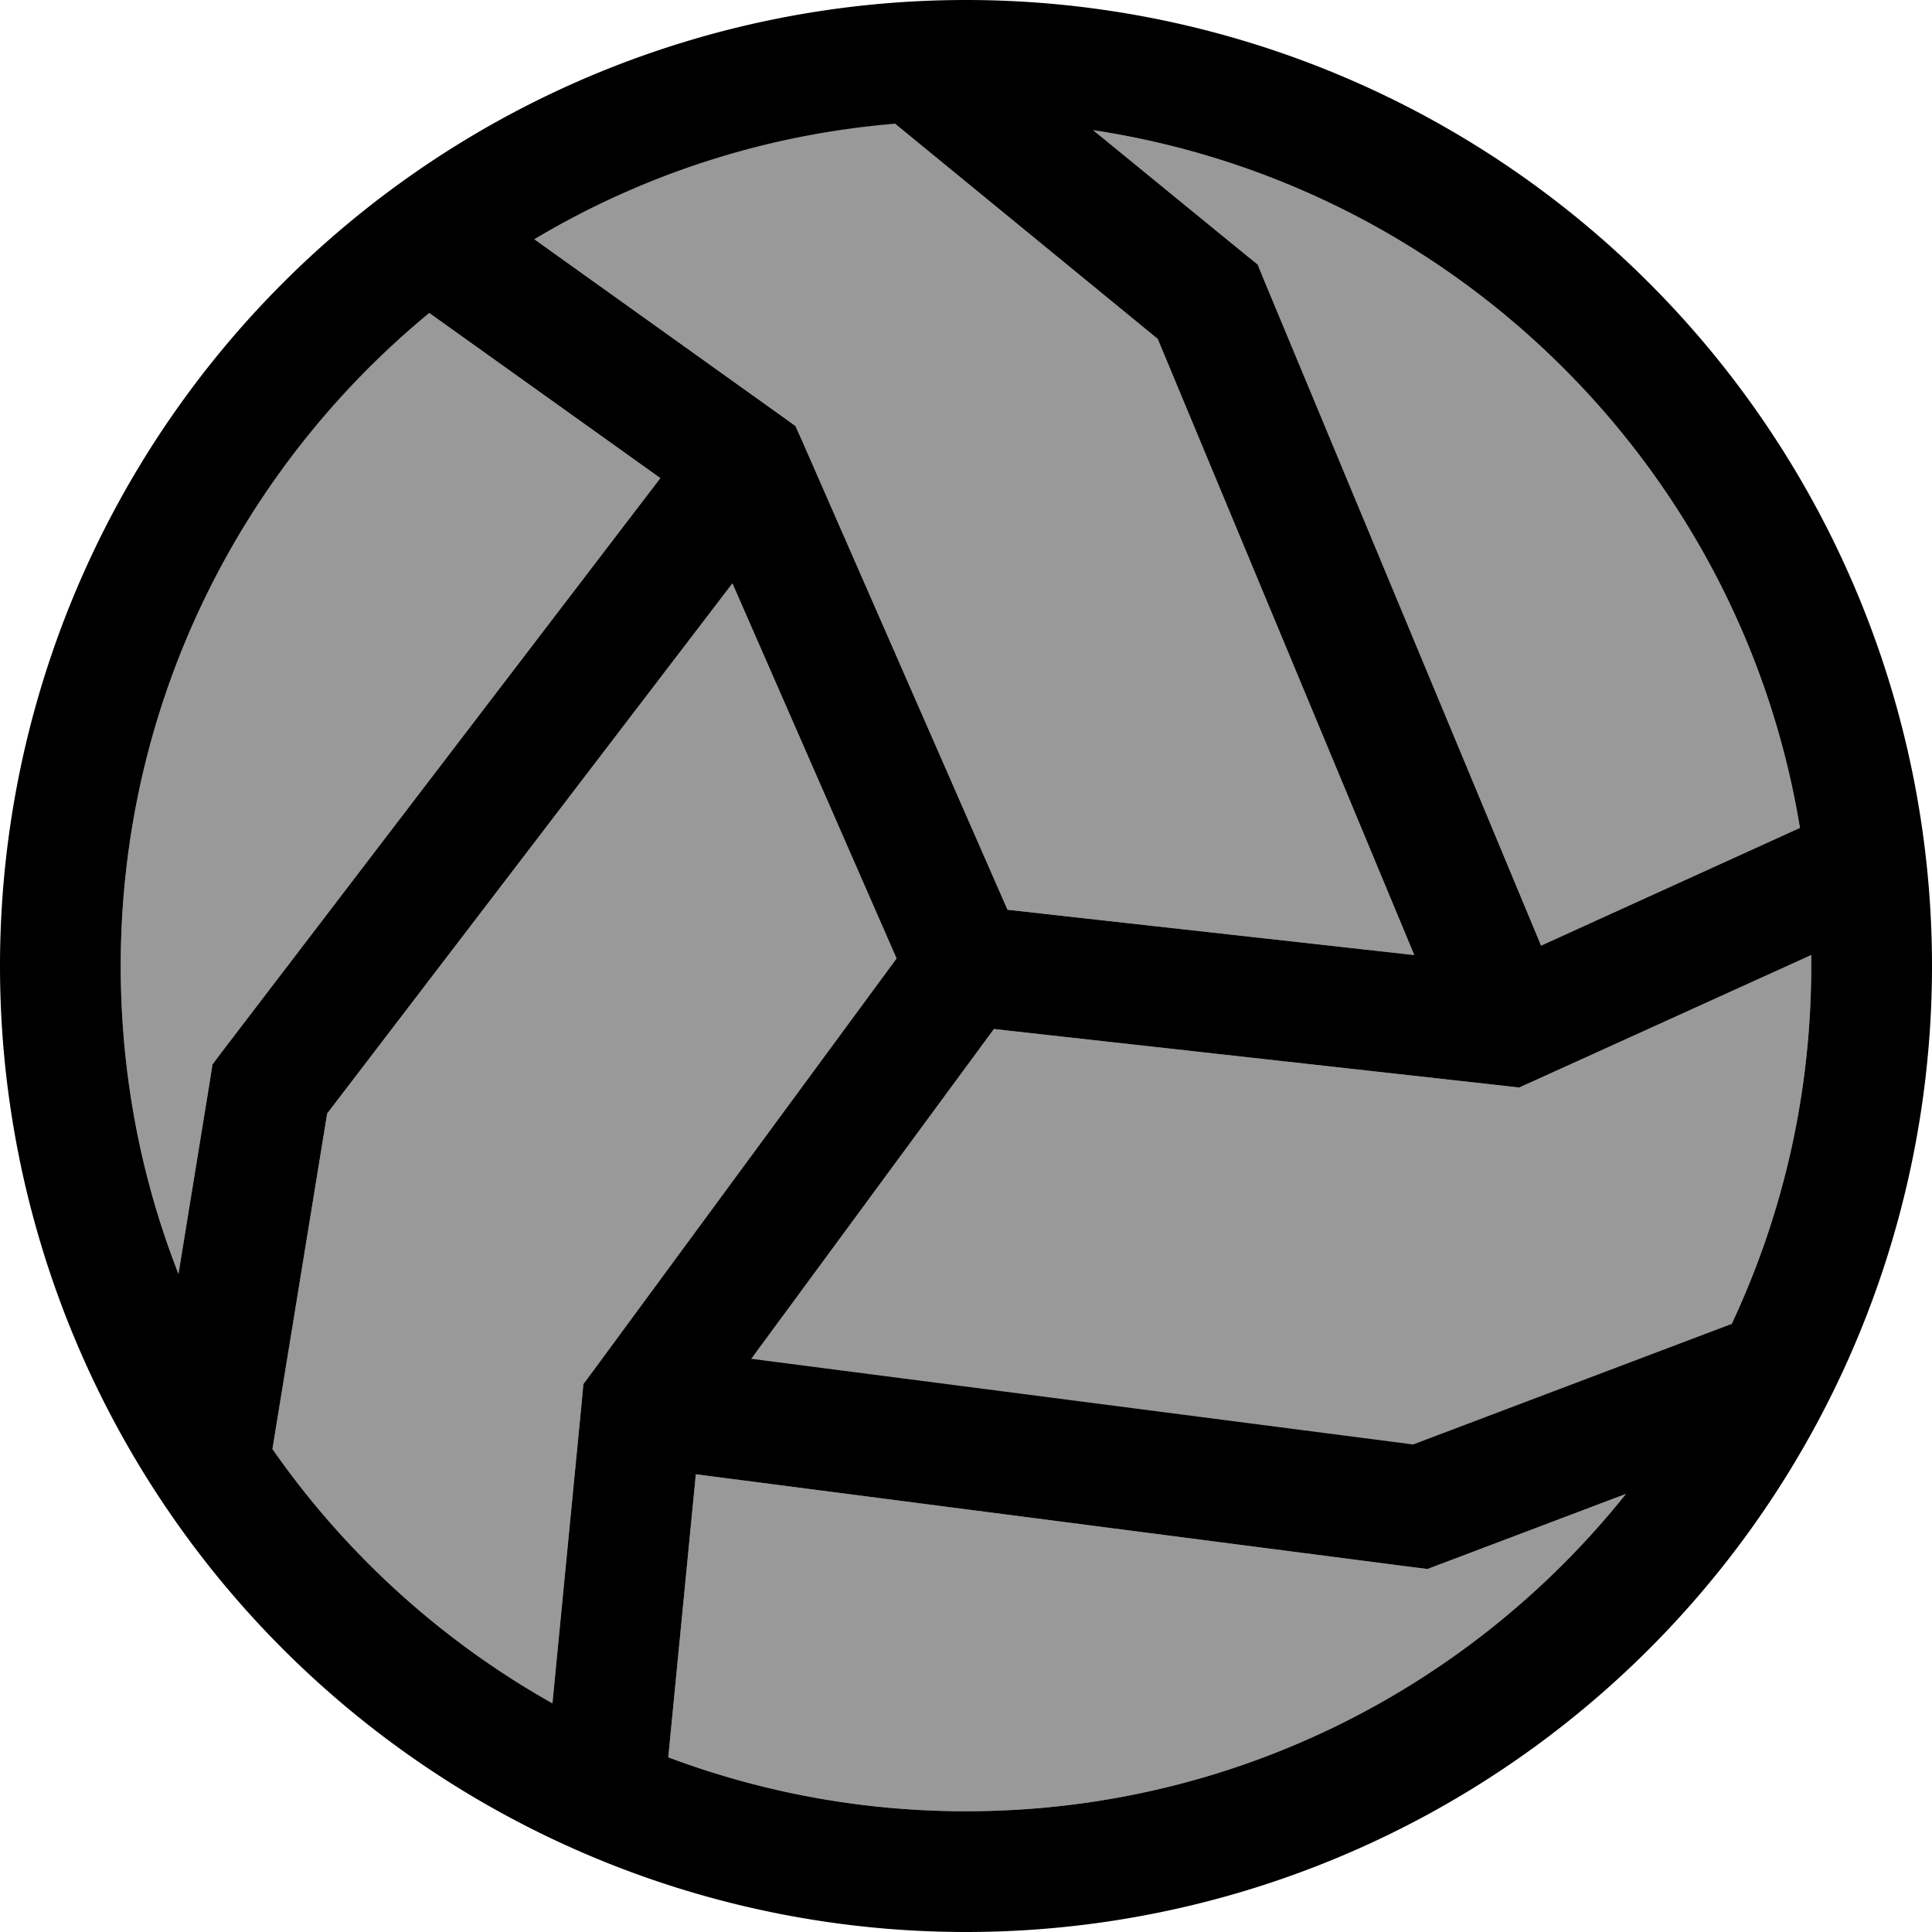 <svg fill="currentColor" xmlns="http://www.w3.org/2000/svg" viewBox="0 0 512 512"><!--! Font Awesome Pro 7.0.1 by @fontawesome - https://fontawesome.com License - https://fontawesome.com/license (Commercial License) Copyright 2025 Fonticons, Inc. --><path opacity=".4" fill="currentColor" d="M32 256c0 28.8 5.4 56.3 15.3 81.6l8.4-51.6 .6-3.9 2.4-3.2 116.3-152.2-61.3-43.8C63.9 124 32 186.3 32 256zM72.2 384c19.3 27.7 44.7 50.8 74.2 67.4l7.8-80.2 .4-4.4 2.6-3.5 80.4-109.3-43.5-99.4-107.4 140.5-14.5 88.9zM141.6 63.4l65.6 46.9 3.6 2.6 1.8 4 54.4 124.2 107.8 12-68-163.3-69.7-57.1c-34.7 2.9-67.1 13.7-95.4 30.6zm35.5 402.3c24.5 9.2 51.1 14.3 78.9 14.3 70.8 0 133.9-32.8 174.9-84.1l-48.9 18.5-3.7 1.4-4-.5-189.9-24.6-7.3 75zm22-105.4l175.4 22.7 84.3-31.9c13.6-28.9 21.2-61.1 21.2-95.2 0-.9 0-1.8 0-2.8l-73.4 33.3-4 1.8-4.4-.5-134.8-15-64.3 87.4zM289.7 34.5l40.5 33.1 3.1 2.5 1.5 3.7 73.6 176.8 68.6-31.2C461.4 124.1 385.5 49 289.7 34.5z"/><path fill="currentColor" d="M430.9 395.9l-48.9 18.5-3.7 1.4-4-.5-189.9-24.6-7.3 75c24.5 9.2 51.1 14.3 78.9 14.3 70.8 0 133.9-32.8 174.9-84.1zm27.9-44.8c13.6-28.9 21.2-61.1 21.2-95.2 0-.9 0-1.8 0-2.8l-73.4 33.3-4 1.8-4.4-.5-134.8-15-64.3 87.4 175.4 22.7 84.3-31.9zM477 219.4C461.4 124.1 385.5 49 289.7 34.5l40.5 33.1 3.1 2.5 1.5 3.7 73.6 176.8 68.6-31.2zM237 32.8c-34.7 2.9-67.1 13.7-95.4 30.6l65.6 46.9 3.6 2.6 1.8 4 54.4 124.2 107.8 12-68-163.3-69.7-57.1zM113.8 82.9C63.9 124 32 186.3 32 256 32 284.8 37.4 312.3 47.3 337.6l8.4-51.6 .6-3.9 2.4-3.2 116.3-152.2-61.3-43.8zM72.2 384c19.3 27.7 44.7 50.8 74.2 67.4l7.8-80.2 .4-4.4 2.6-3.5 80.4-109.3-43.5-99.4-107.4 140.5-14.5 88.9zM0 256a256 256 0 1 1 512 0 256 256 0 1 1 -512 0z"/></svg>